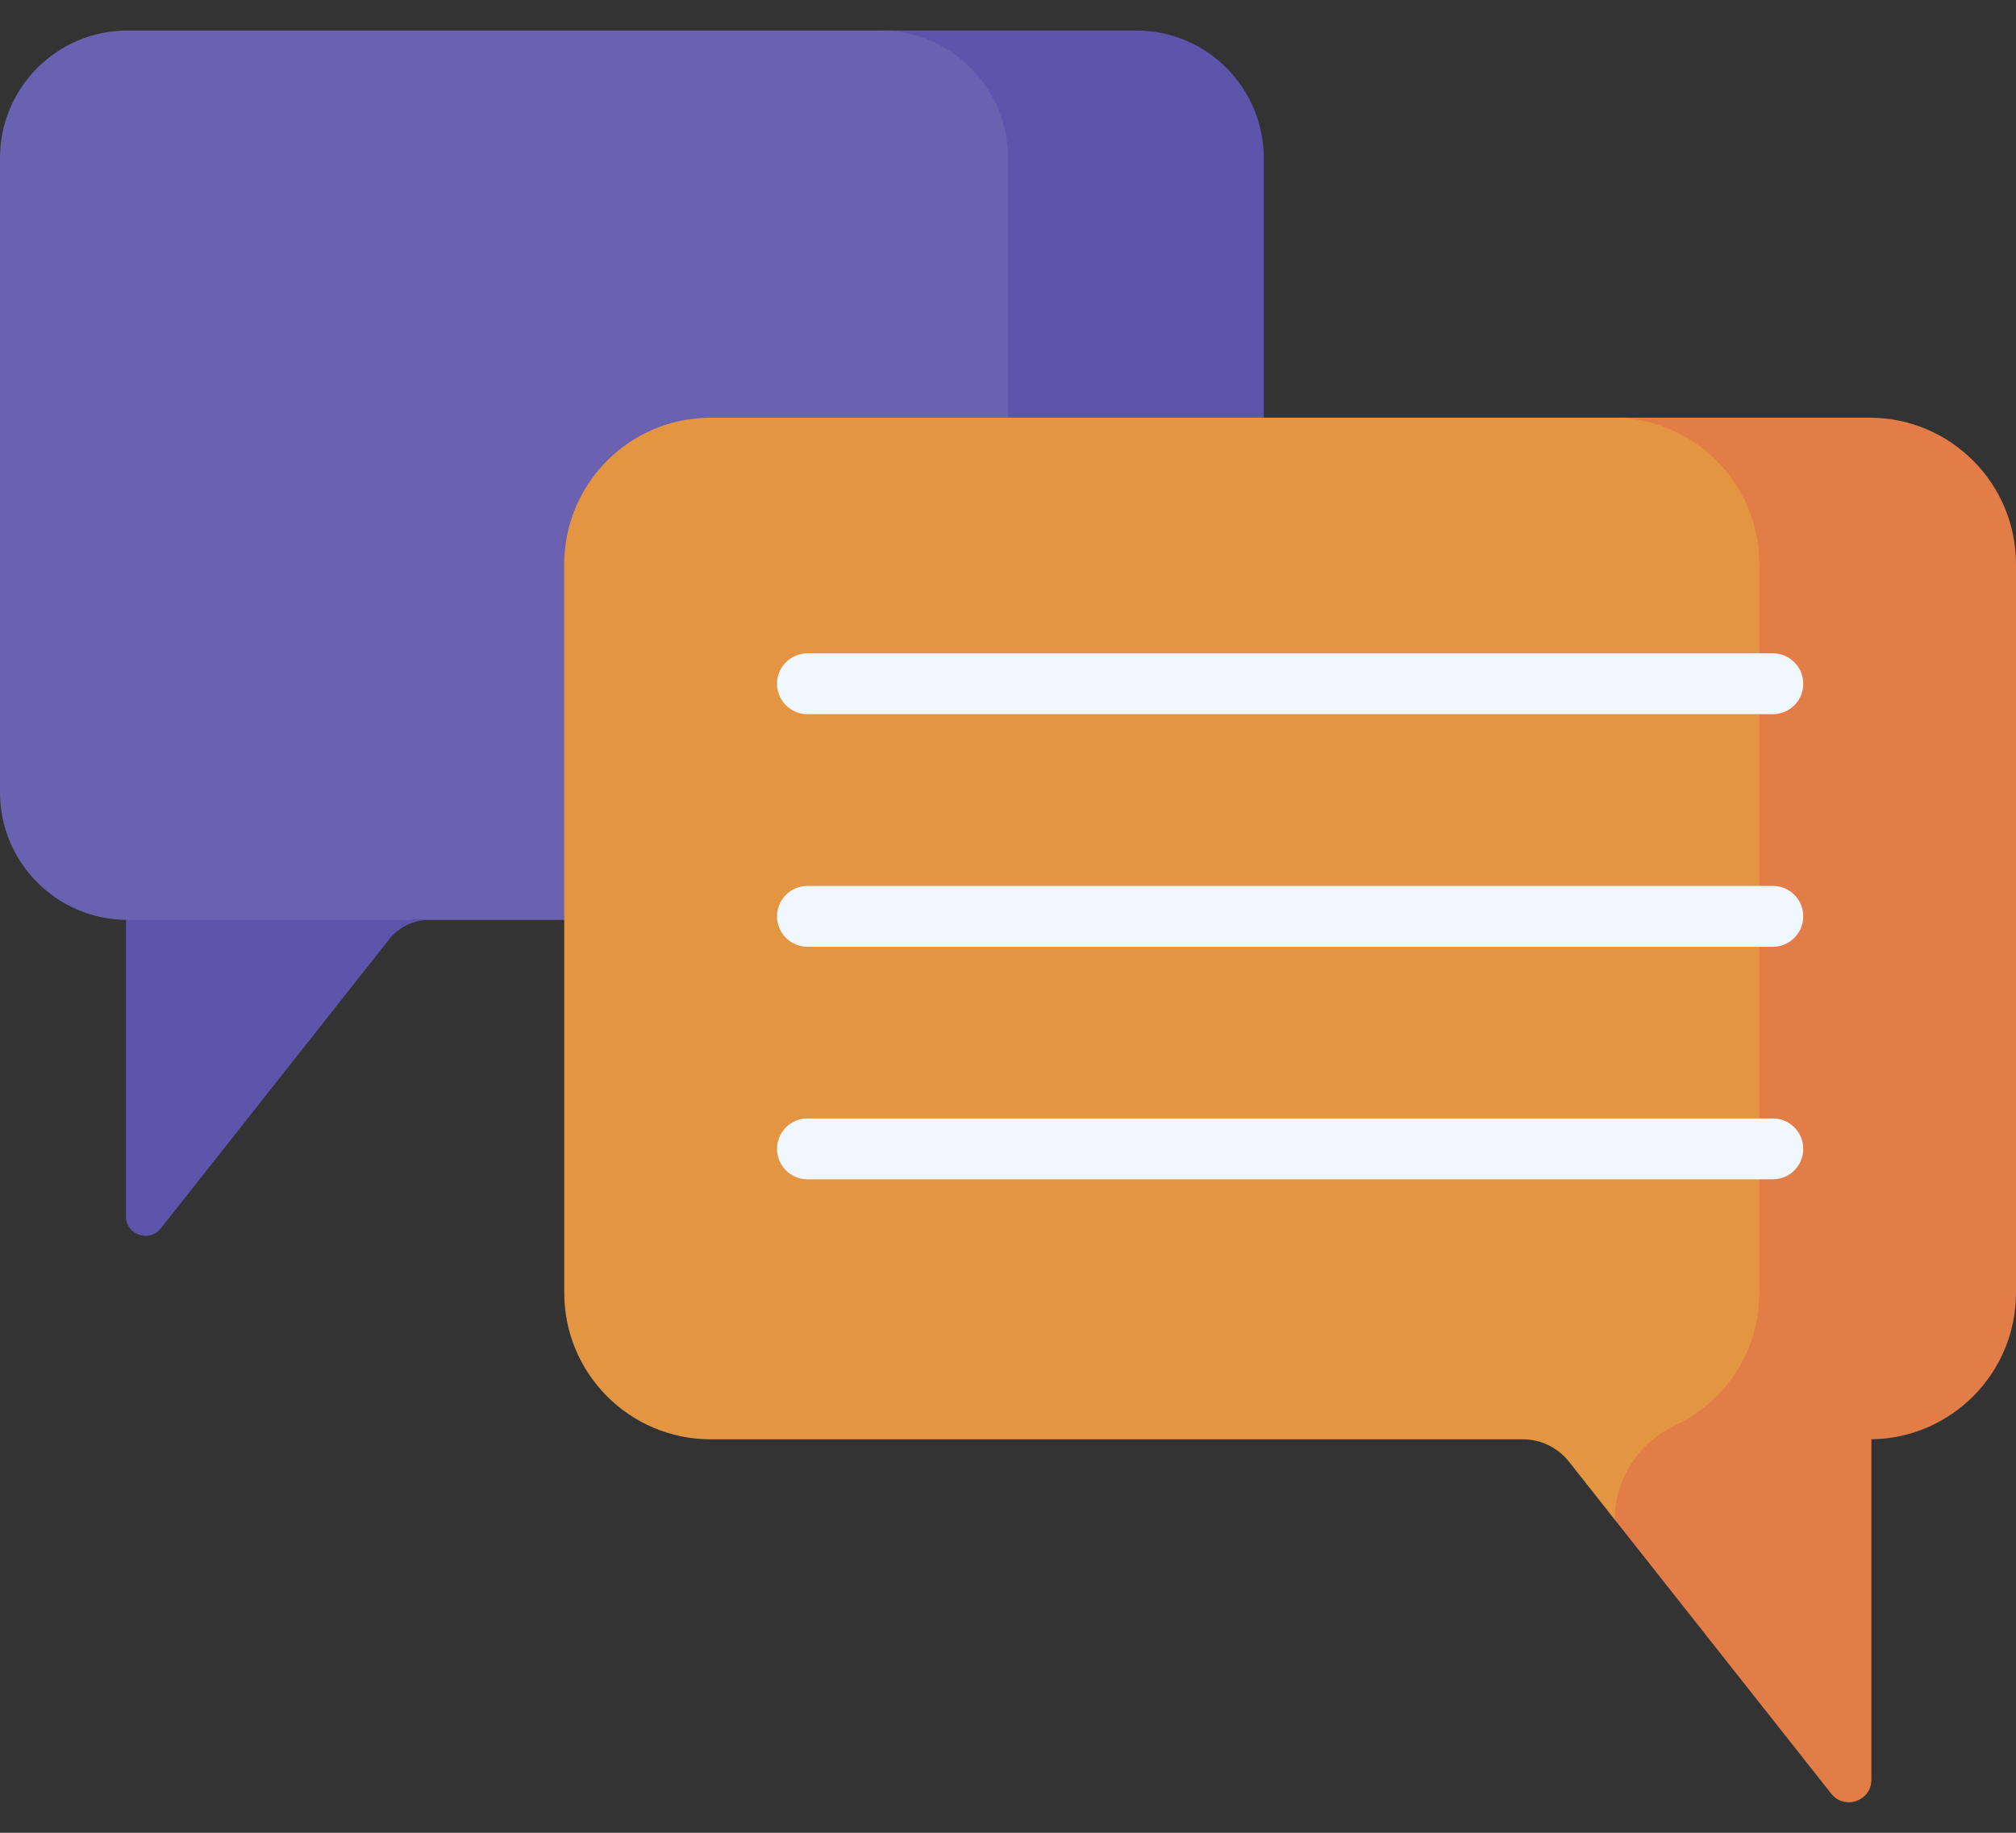 <svg width="44" height="40" viewBox="0 0 44 40" fill="none" xmlns="http://www.w3.org/2000/svg">
<rect x="0" y="0" width="44" height="40" fill="#333333" stroke="none"/>
<path d="M19.463 0.666H2.784C1.246 0.666 0 1.913 0 3.45V17.293C0 18.818 1.227 20.057 2.748 20.076V20.077L3.523 20.516H7.949L8.988 20.077H19.463C21.001 20.077 22.247 18.831 22.247 17.293V3.45C22.247 1.913 21.001 0.666 19.463 0.666Z" fill="#6B61B1"/>
<path d="M24.798 0.666H19.216C20.754 0.666 22 1.913 22 3.45V17.293C22 18.831 20.754 20.077 19.216 20.077H24.798C26.336 20.077 27.582 18.831 27.582 17.293V3.45C27.582 1.913 26.336 0.666 24.798 0.666Z" fill="#5E54AC"/>
<path d="M2.748 26.543C2.748 26.949 3.26 27.127 3.511 26.808L8.494 20.5C8.705 20.233 9.027 20.077 9.368 20.077H2.748V26.543Z" fill="#5E54AC"/>
<path d="M34.243 31.9L35.242 33.166C35.414 33.159 35.553 33.029 35.576 32.859C35.676 32.098 36.161 31.444 36.871 31.11C37.957 30.599 38.709 29.495 38.709 28.215V12.314C38.709 10.547 37.277 9.116 35.511 9.116H15.513C13.747 9.116 12.315 10.547 12.315 12.314V28.215C12.315 29.982 13.747 31.413 15.513 31.413H33.238C33.63 31.413 34 31.593 34.243 31.9Z" fill="#E49542"/>
<path d="M40.802 9.116H35.201C36.967 9.116 38.399 10.547 38.399 12.314V28.215C38.399 29.495 37.647 30.599 36.561 31.11C35.761 31.486 35.243 32.282 35.243 33.166L39.967 39.146C40.255 39.512 40.844 39.308 40.844 38.842V31.412C42.59 31.39 44 29.968 44 28.215V12.314C44 10.547 42.568 9.116 40.802 9.116Z" fill="#E27D47"/>
<path d="M38.693 15.587H17.623C17.256 15.587 16.959 15.289 16.959 14.923C16.959 14.556 17.256 14.259 17.623 14.259H38.693C39.06 14.259 39.357 14.556 39.357 14.923C39.357 15.289 39.06 15.587 38.693 15.587Z" fill="#F0F7FF"/>
<path d="M38.693 20.663H17.623C17.256 20.663 16.959 20.365 16.959 19.999C16.959 19.632 17.256 19.335 17.623 19.335H38.693C39.06 19.335 39.357 19.632 39.357 19.999C39.357 20.365 39.06 20.663 38.693 20.663Z" fill="#F0F7FF"/>
<path d="M38.693 25.738H17.623C17.256 25.738 16.959 25.441 16.959 25.074C16.959 24.707 17.256 24.41 17.623 24.41H38.693C39.06 24.41 39.357 24.707 39.357 25.074C39.357 25.441 39.06 25.738 38.693 25.738Z" fill="#F0F7FF"/>
</svg>

